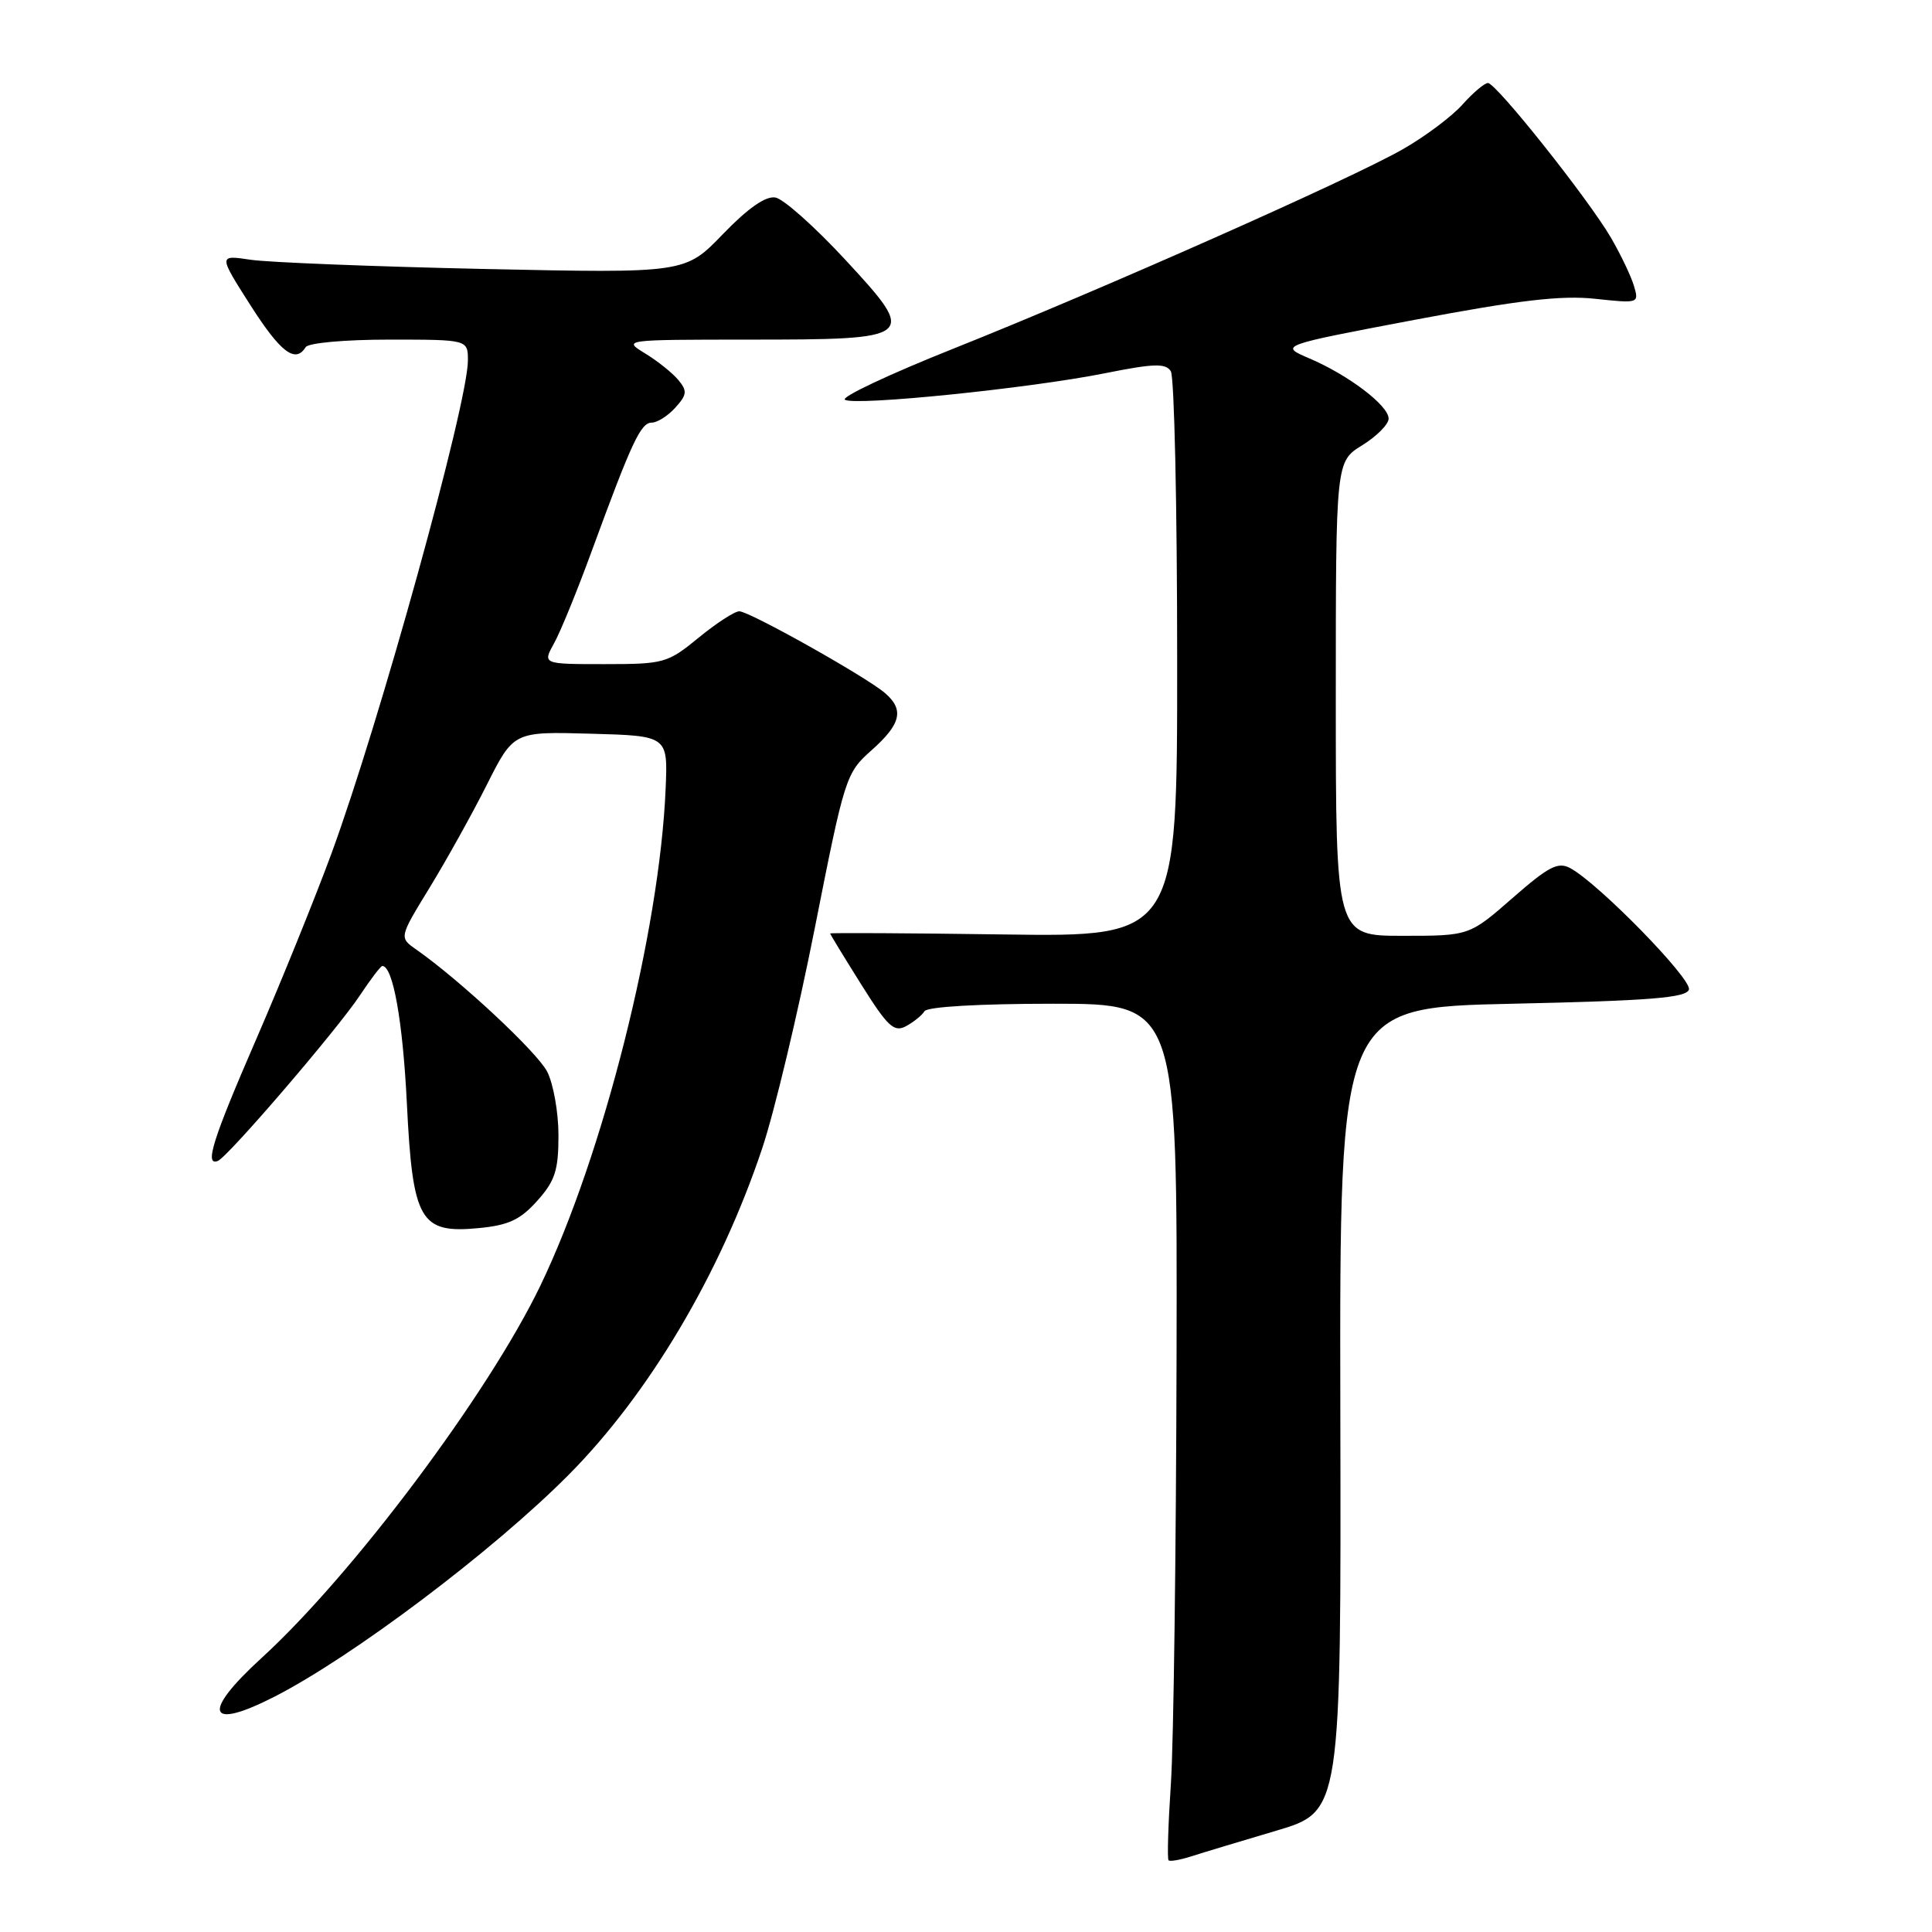 <?xml version="1.0" encoding="UTF-8" standalone="no"?>
<!DOCTYPE svg PUBLIC "-//W3C//DTD SVG 1.1//EN" "http://www.w3.org/Graphics/SVG/1.1/DTD/svg11.dtd" >
<svg xmlns="http://www.w3.org/2000/svg" xmlns:xlink="http://www.w3.org/1999/xlink" version="1.1" viewBox="0 0 256 256">
 <g >
 <path fill="currentColor"
d=" M 169.10 242.58 C 177.71 240.03 177.71 240.03 177.60 186.76 C 177.50 133.50 177.50 133.50 200.42 133.00 C 218.59 132.60 223.43 132.22 223.79 131.13 C 224.24 129.77 211.81 117.04 208.06 115.03 C 206.44 114.16 205.20 114.81 200.41 119.00 C 194.69 124.00 194.69 124.00 185.84 124.00 C 177.00 124.00 177.00 124.00 177.00 92.58 C 177.00 61.16 177.00 61.16 180.50 59.00 C 182.42 57.81 184.00 56.22 184.00 55.47 C 184.00 53.74 178.70 49.71 173.50 47.49 C 169.50 45.78 169.50 45.78 187.50 42.37 C 201.27 39.77 206.88 39.11 211.35 39.59 C 217.15 40.21 217.20 40.20 216.50 37.86 C 216.11 36.56 214.74 33.70 213.46 31.50 C 210.47 26.37 198.25 11.00 197.16 11.00 C 196.71 11.00 195.18 12.29 193.78 13.86 C 192.38 15.43 188.82 18.10 185.87 19.78 C 178.92 23.75 146.07 38.32 126.35 46.19 C 117.87 49.57 111.39 52.62 111.96 52.97 C 113.32 53.81 136.39 51.46 146.40 49.46 C 152.88 48.16 154.46 48.11 155.14 49.19 C 155.60 49.91 155.98 67.07 155.98 87.32 C 156.00 124.14 156.00 124.14 133.00 123.82 C 120.35 123.64 110.00 123.59 110.00 123.69 C 110.00 123.80 111.85 126.83 114.10 130.42 C 117.62 136.03 118.46 136.82 120.04 135.98 C 121.06 135.43 122.17 134.54 122.50 133.99 C 122.87 133.40 129.74 133.00 139.56 133.00 C 156.00 133.00 156.00 133.00 155.90 179.75 C 155.84 205.46 155.51 230.93 155.15 236.33 C 154.79 241.74 154.65 246.32 154.84 246.50 C 155.02 246.69 156.37 246.45 157.84 245.98 C 159.30 245.51 164.37 243.98 169.10 242.58 Z  M 36.29 224.86 C 46.66 219.58 65.38 205.47 75.36 195.41 C 86.01 184.68 95.43 168.79 100.98 152.21 C 102.59 147.42 105.73 134.28 107.96 123.00 C 111.94 102.88 112.08 102.44 115.51 99.39 C 119.40 95.93 119.84 94.03 117.25 91.82 C 114.70 89.64 99.29 81.00 97.96 81.00 C 97.34 81.00 94.91 82.58 92.57 84.50 C 88.45 87.87 87.99 88.00 80.09 88.00 C 71.89 88.00 71.89 88.00 73.41 85.25 C 74.26 83.74 76.51 78.21 78.43 72.96 C 83.70 58.59 84.90 56.00 86.36 56.00 C 87.09 56.00 88.50 55.11 89.48 54.02 C 91.03 52.31 91.09 51.81 89.89 50.36 C 89.12 49.43 87.15 47.85 85.50 46.84 C 82.51 45.02 82.57 45.01 99.06 45.00 C 121.46 45.00 121.65 44.84 111.99 34.40 C 107.97 30.06 103.81 26.35 102.74 26.17 C 101.45 25.95 99.11 27.58 95.79 31.02 C 90.79 36.21 90.79 36.21 64.15 35.64 C 49.49 35.32 35.57 34.77 33.22 34.42 C 28.94 33.78 28.94 33.78 33.15 40.39 C 37.17 46.70 39.14 48.20 40.50 46.00 C 40.85 45.44 45.68 45.00 51.56 45.00 C 62.00 45.00 62.00 45.00 62.00 47.77 C 62.00 53.44 50.25 95.88 43.90 113.15 C 41.74 119.01 37.28 130.02 33.99 137.61 C 28.18 150.99 27.06 154.53 28.86 153.83 C 30.18 153.33 44.71 136.39 47.67 131.92 C 49.10 129.77 50.44 128.00 50.66 128.00 C 52.07 128.00 53.37 135.28 53.91 146.16 C 54.68 161.79 55.65 163.48 63.44 162.73 C 67.39 162.35 68.94 161.63 71.19 159.11 C 73.55 156.47 74.00 155.09 74.00 150.43 C 74.00 147.39 73.32 143.59 72.50 141.99 C 71.14 139.38 60.99 129.91 55.16 125.82 C 52.88 124.23 52.88 124.23 56.92 117.63 C 59.14 114.00 62.56 107.86 64.51 103.98 C 68.06 96.93 68.06 96.93 78.28 97.22 C 88.50 97.50 88.50 97.50 88.20 104.50 C 87.41 123.39 79.93 153.05 71.61 170.34 C 64.73 184.64 46.78 208.61 34.67 219.68 C 26.68 226.97 27.43 229.37 36.29 224.86 Z "/>
</g>
</svg>
